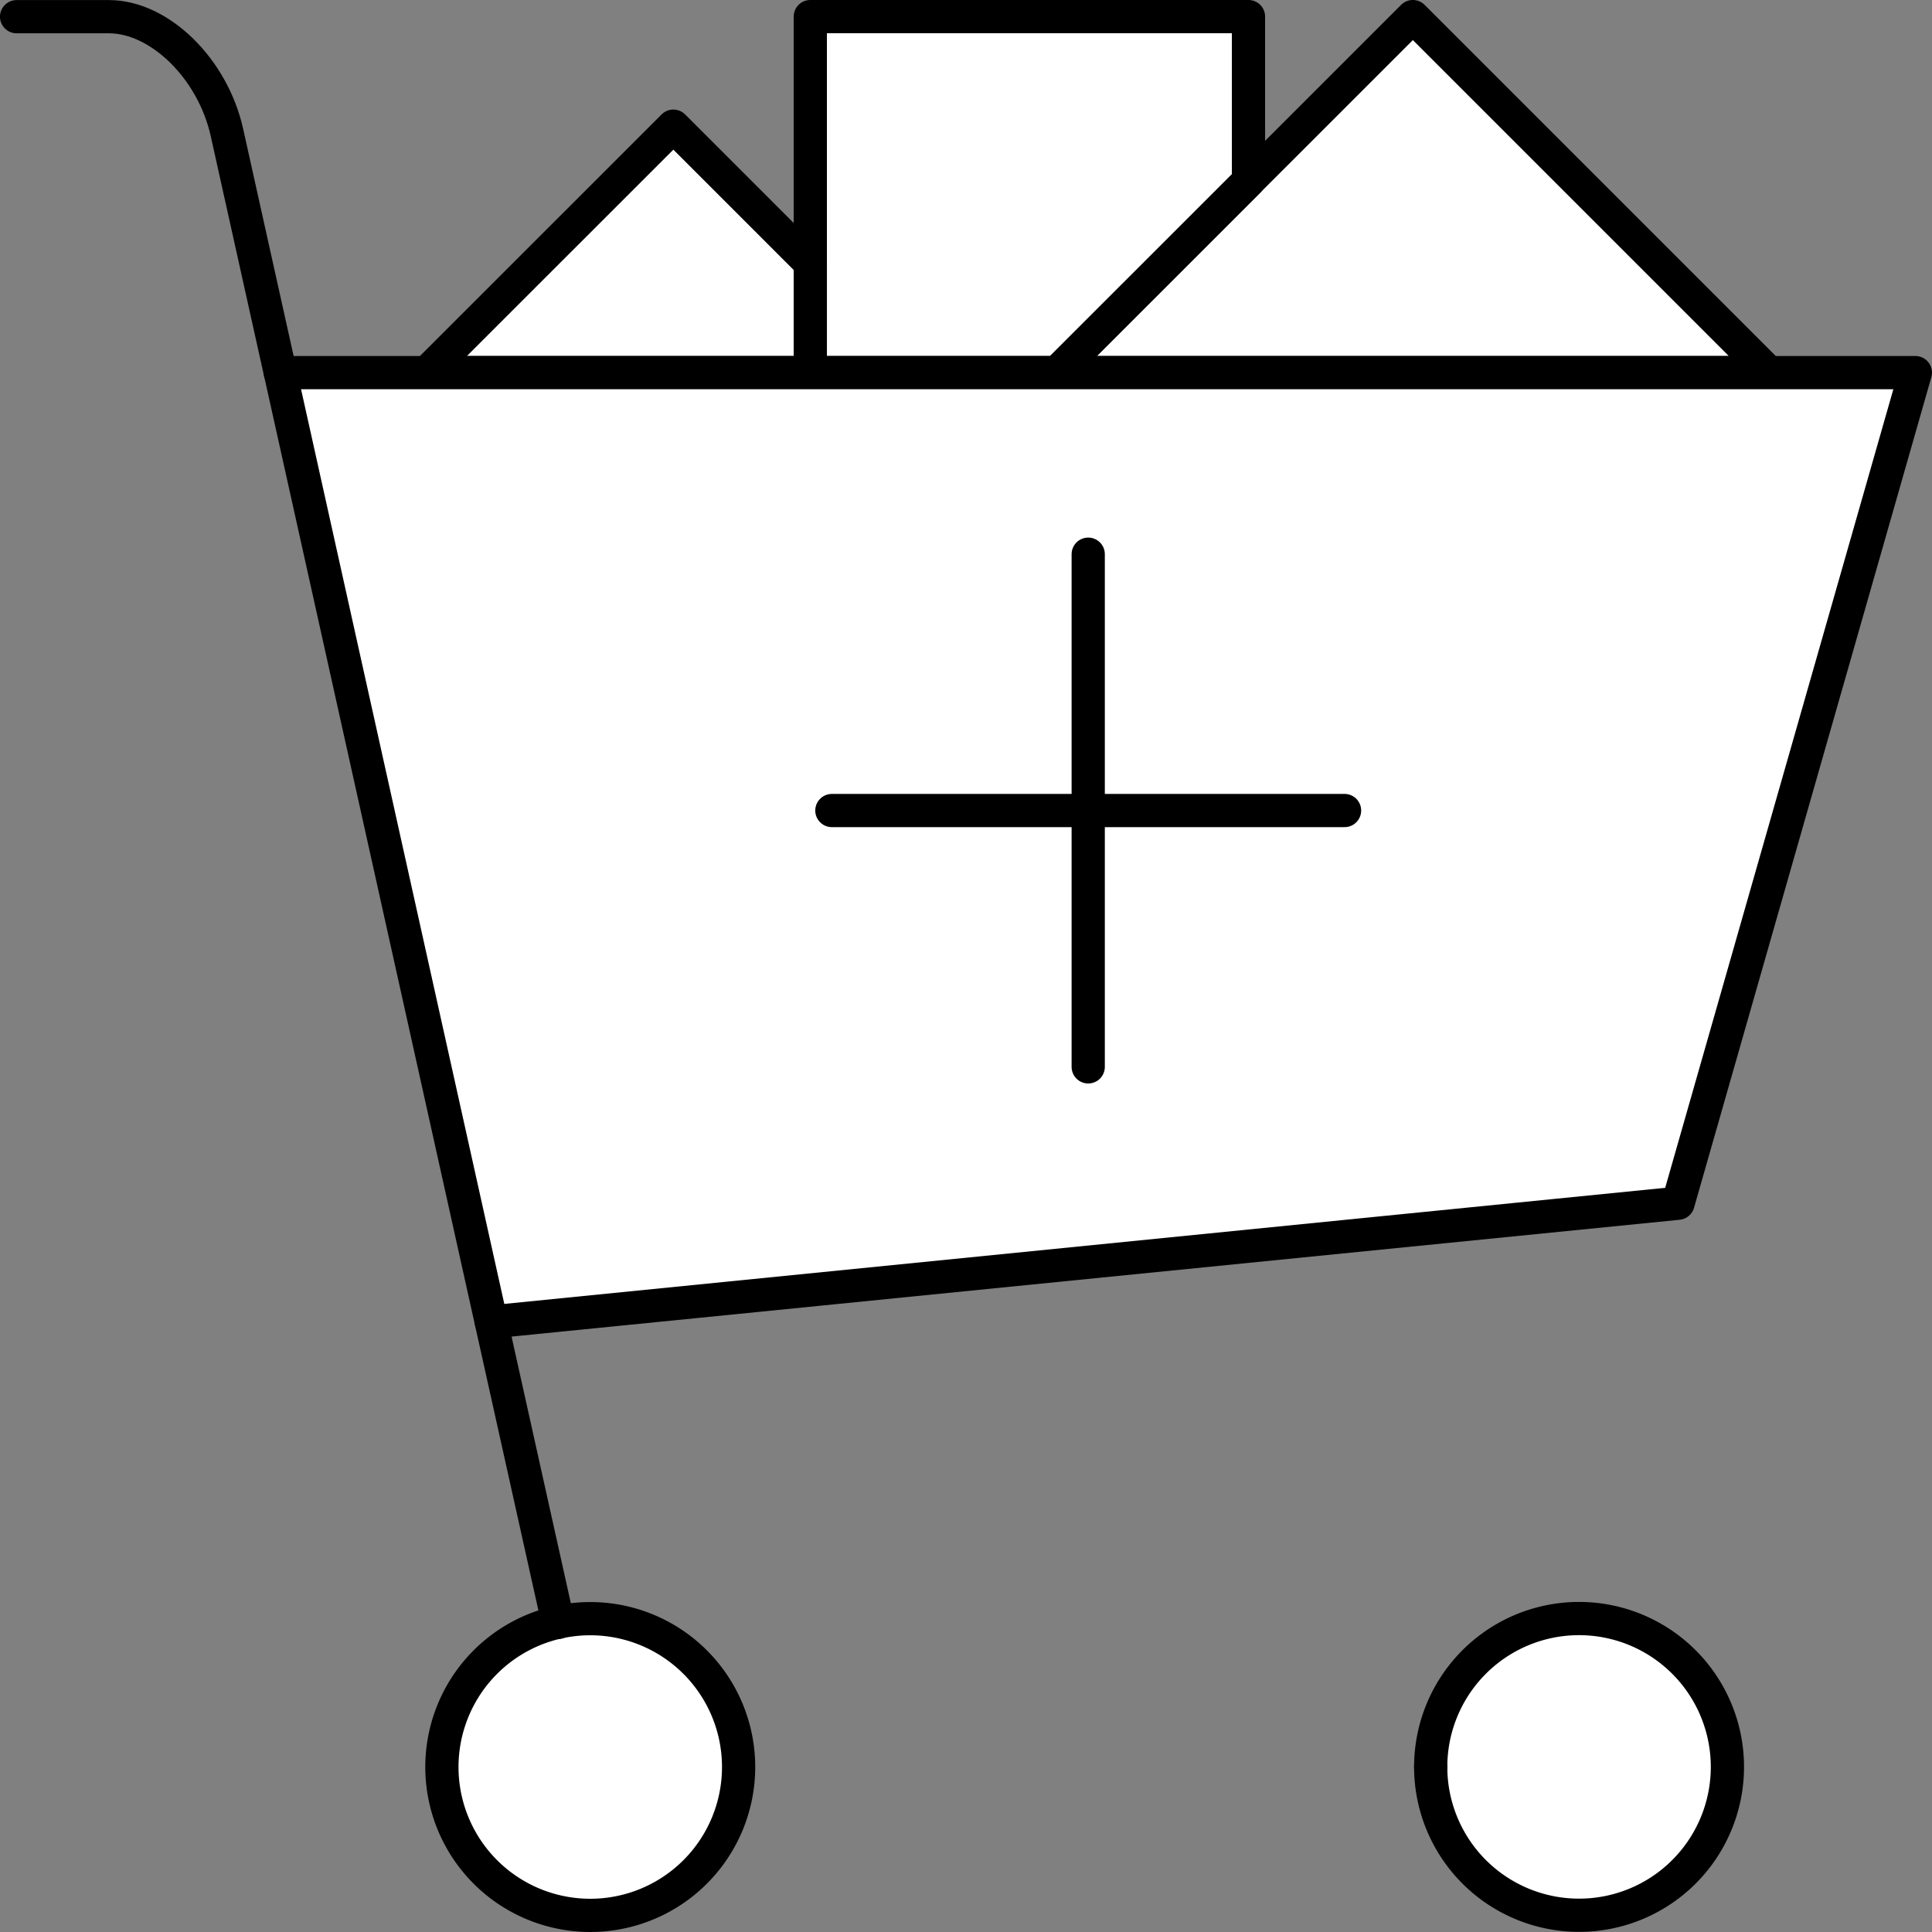<svg xmlns="http://www.w3.org/2000/svg" width="66" height="66" viewBox="0 0 66 66"><rect x="0" y="0" width="66" height="66" fill="#808080" stroke="none"/><defs><style>.a{fill:#fff;stroke:#000;stroke-linecap:round;stroke-linejoin:round;stroke-width:1.135px;}</style></defs><g transform="translate(-7.541 -7.541)"><path class="a" d="M55.806,8.108,67.968,20.27H43.642Z"/><path class="a" d="M50.191,8.108v5.616L43.642,20.27h-8.42V8.108Z"/><path class="a" d="M30.544,11.851l4.678,4.678V20.27h-13.1Z"/><path class="a" d="M8.108,8.111h3.153c1.734,0,3.55,1.779,4.033,3.957l1.822,8.2-1.822-8.2C14.811,9.89,13,8.111,11.261,8.111Z"/><path class="a" d="M32.773,67.9A5.068,5.068,0,1,1,27.7,62.837,5.068,5.068,0,0,1,32.773,67.9Z"/><path class="a" d="M66.552,67.9a5.068,5.068,0,1,1-5.069-5.067A5.07,5.07,0,0,1,66.552,67.9Z"/><path class="a" d="M26.606,62.965,24.324,52.7Z"/><path class="a" d="M56.415,67.9h0Z"/><path class="a" d="M72.973,20.27H17.118L24.324,52.7l40.542-4.055Z"/><line class="a" y2="17.514" transform="translate(44.716 26.473)"/><line class="a" x2="17.514" transform="translate(35.959 35.23)"/></g></svg>